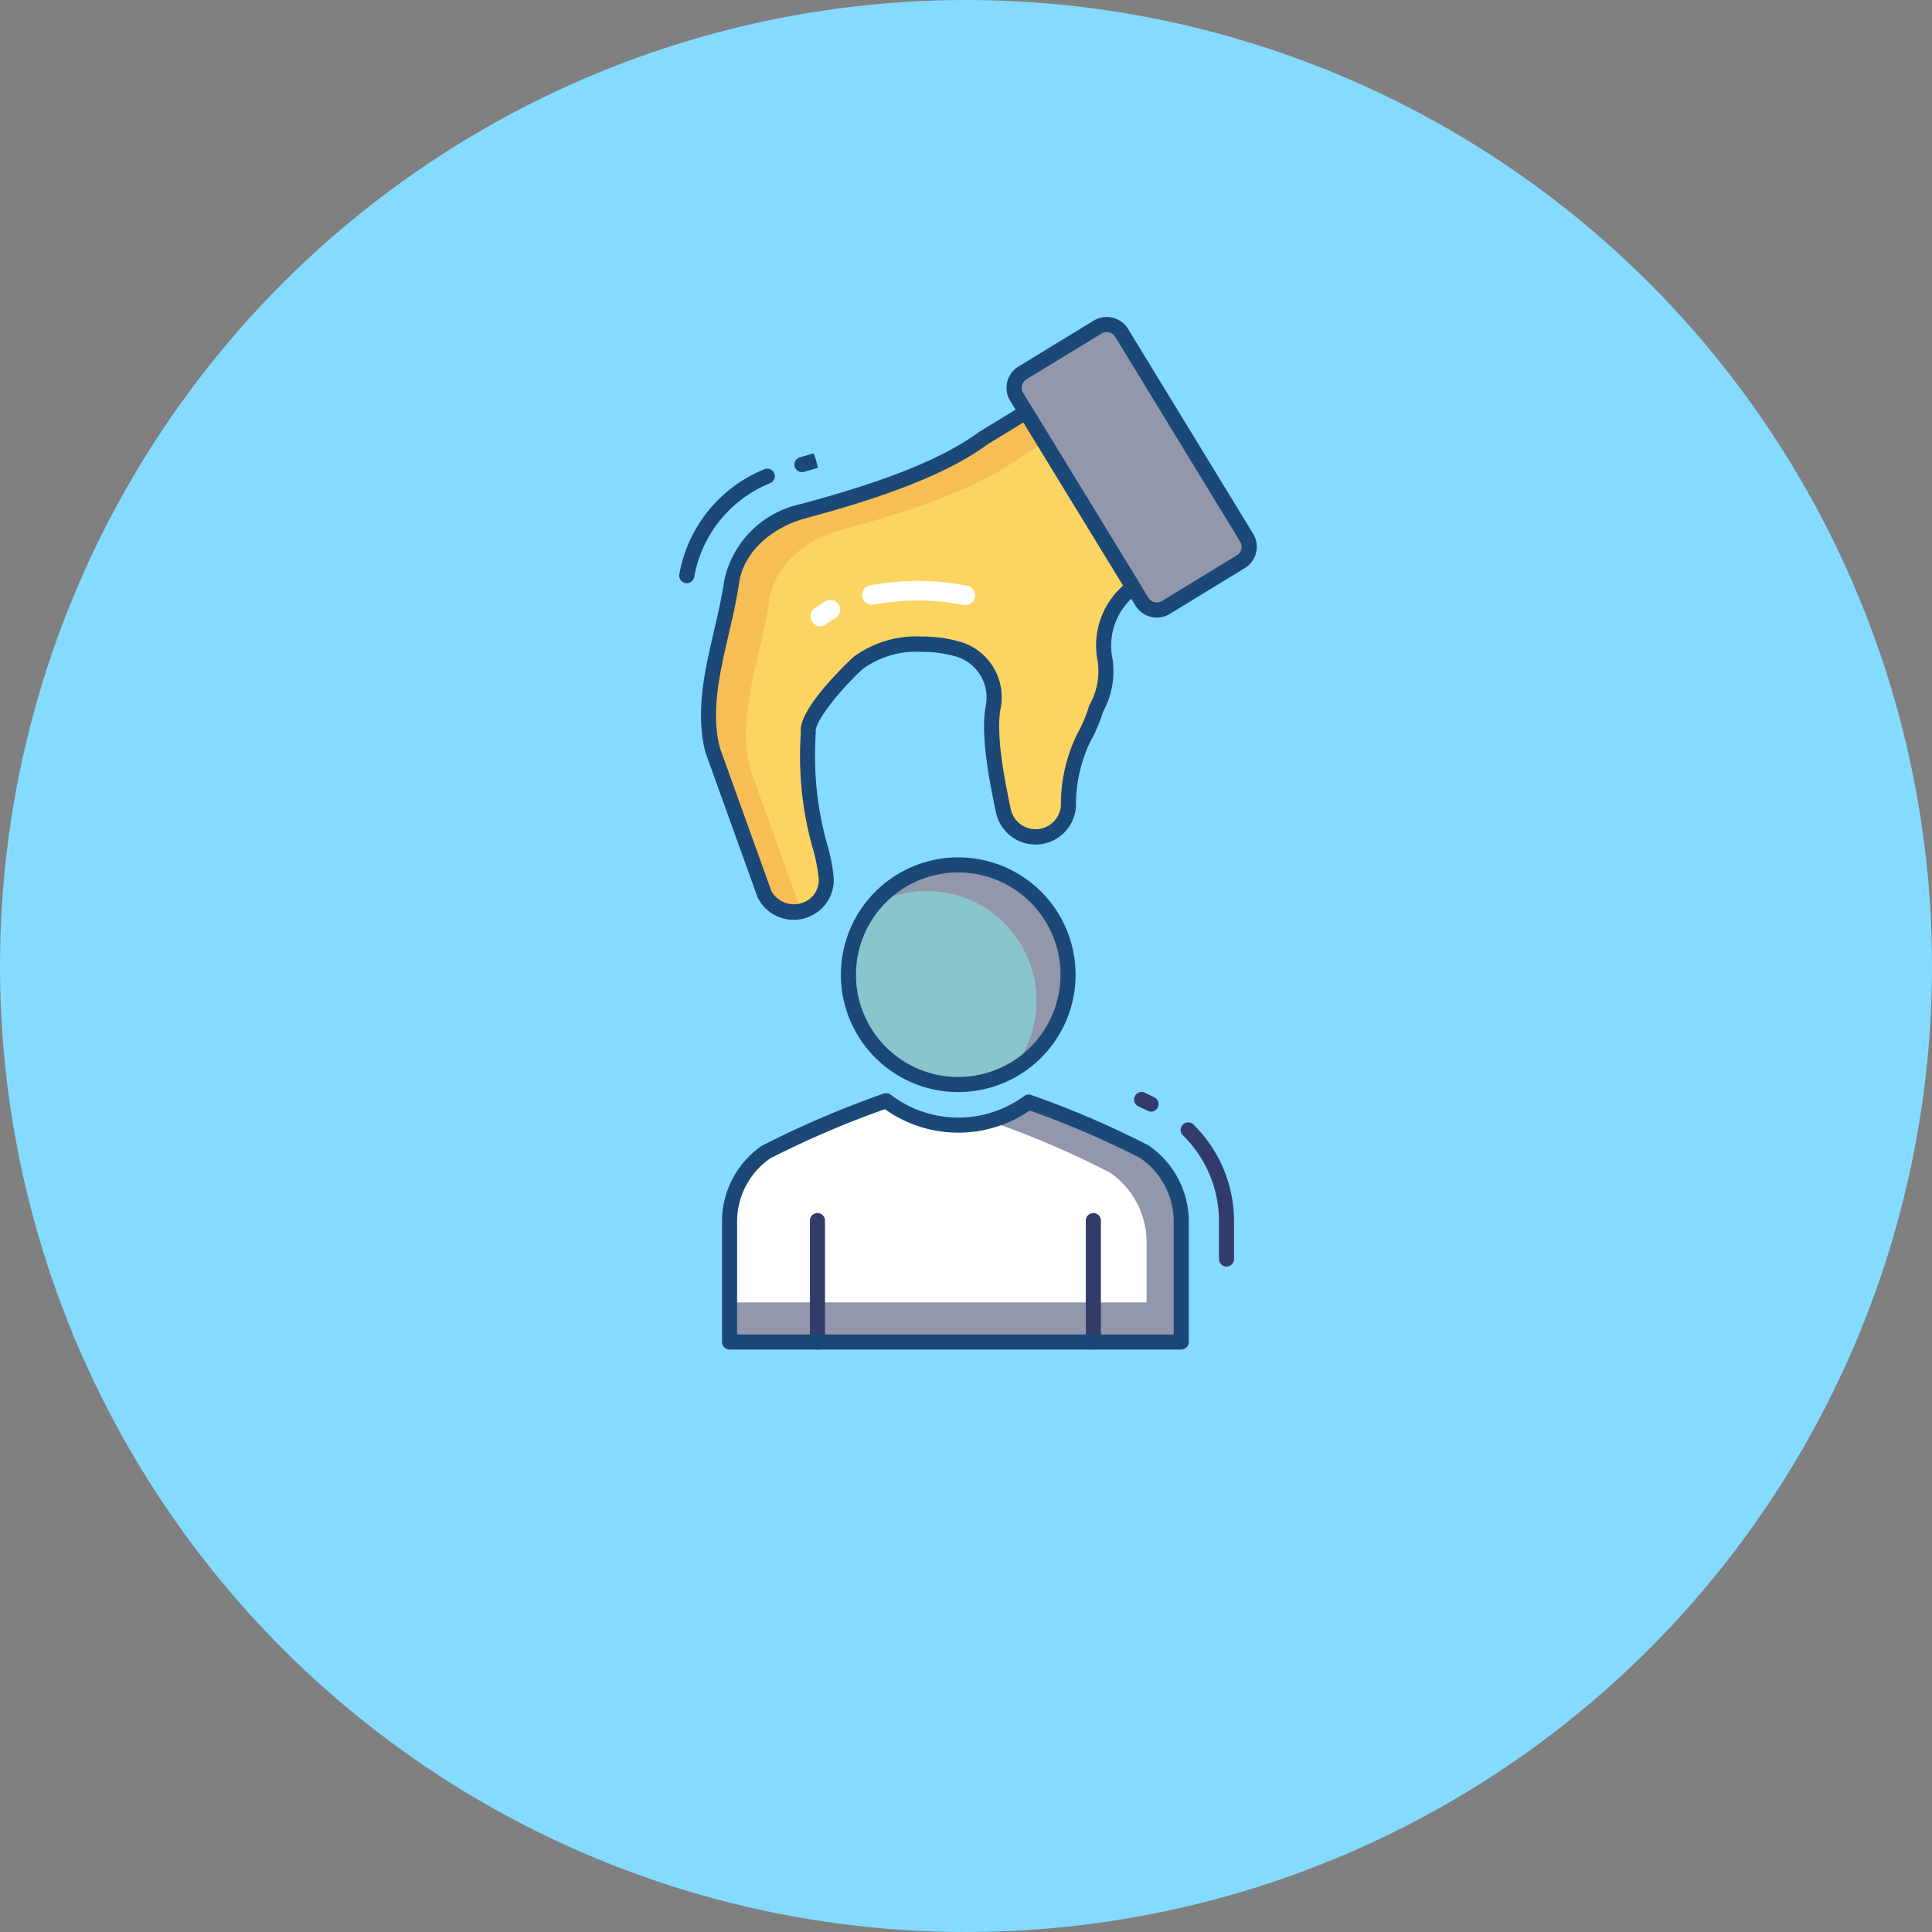 <svg xmlns="http://www.w3.org/2000/svg" width="128" height="128" viewBox="0 0 128 128">
  <rect x="0" y="0" width="128" height="128" fill="#808080" stroke="none"/>
  <g id="Group_26813" data-name="Group 26813" transform="translate(-9886 -7384)">
    <g id="Group_26812" data-name="Group 26812">
      <circle id="Ellipse_92" data-name="Ellipse 92" cx="64" cy="64" r="64" transform="translate(9886 7384)" fill="#84dbff"/>
      <g id="recruitment" transform="translate(9913.885 7402.287)">
        <path id="Path_653" data-name="Path 653" d="M47.182,20.633a4.764,4.764,0,0,0-1.95,3.858,5.519,5.519,0,0,0,.043.647,5.047,5.047,0,0,1-.537,3.526,9.625,9.625,0,0,1-.826,1.941,10.266,10.266,0,0,0-1.013,4.54,2.181,2.181,0,0,1-4.309.289c-.4-1.916-1.031-5.016-.673-6.872a3.325,3.325,0,0,0-2.231-3.807,8.557,8.557,0,0,0-2.53-.358,6.562,6.562,0,0,0-4.173,1.235c-.434.375-3.483,3.364-3.312,4.65q-.053.753-.052,1.507a21.808,21.808,0,0,0,.818,5.979,11.613,11.613,0,0,1,.417,2.112,2.084,2.084,0,0,1-.979,1.924,2.141,2.141,0,0,1-1.175.349,2.163,2.163,0,0,1-1.95-1.226l-3.432-9.555c-.9-3.585.74-7.426,1.268-11.1C20.927,17.93,23,16.2,25.3,15.588c4.1-1.107,8.967-2.631,11.991-4.862l2.8-1.712Z" fill="#fcd462"/>
        <path id="Path_654" data-name="Path 654" d="M21.806,32.622c-.9-3.585.741-7.426,1.269-11.1.341-2.342,2.419-4.07,4.71-4.684,4.1-1.107,8.967-2.631,11.99-4.862l1.546-.944L40.088,9.017l-2.8,1.712c-3.024,2.231-7.9,3.755-11.991,4.862-2.291.614-4.369,2.342-4.71,4.684-.528,3.671-2.171,7.512-1.268,11.1l3.432,9.555A2.1,2.1,0,0,0,25.2,42.082Z" fill="#f7be56"/>
        <path id="Path_655" data-name="Path 655" d="M54.324,18.922l-4.969,3.036a1.155,1.155,0,0,1-1.587-.383l-8.3-13.569a1.154,1.154,0,0,1,.384-1.588l4.977-3.037a1.156,1.156,0,0,1,1.588.384L54.7,17.334a1.154,1.154,0,0,1-.379,1.588Z" fill="#9297ab"/>
        <path id="Path_656" data-name="Path 656" d="M48.756,22.627a1.654,1.654,0,0,1-1.415-.792l-8.3-13.568A1.656,1.656,0,0,1,39.6,5.991l4.976-3.036a1.658,1.658,0,0,1,2.276.55l8.286,13.569a1.656,1.656,0,0,1-.55,2.275l-4.969,3.036a1.644,1.644,0,0,1-.863.242ZM45.435,3.712a.66.66,0,0,0-.341.1L40.118,6.845a.654.654,0,0,0-.219.9l8.3,13.568a.655.655,0,0,0,.9.217l4.964-3.03a.655.655,0,0,0,.218-.9L46,4.026a.655.655,0,0,0-.565-.314Z" fill="#1b4877"/>
        <circle id="Ellipse_91" data-name="Ellipse 91" cx="7.275" cy="7.275" r="7.275" transform="translate(28.331 39.016)" fill="#89c5cd"/>
        <path id="Path_657" data-name="Path 657" d="M50.376,62.6v8.022H20.45V62.6a5.618,5.618,0,0,1,2.426-4.568,65.378,65.378,0,0,1,7.948-3.394,7.87,7.87,0,0,0,9.44.092,60.938,60.938,0,0,1,7.686,3.3,5.618,5.618,0,0,1,2.426,4.57Z" fill="#fff"/>
        <path id="Path_658" data-name="Path 658" d="M20.45,68H50.375v2.625H20.45Z" fill="#9297ab"/>
        <path id="Path_659" data-name="Path 659" d="M35.606,39.016a7.26,7.26,0,0,0-5.6,2.628A7.274,7.274,0,0,1,39.1,52.674a7.276,7.276,0,0,0-3.492-13.658Z" fill="#9297ab"/>
        <path id="Path_660" data-name="Path 660" d="M47.95,58.035a60.936,60.936,0,0,0-7.686-3.3A7.785,7.785,0,0,1,38,55.882V56.1a60.663,60.663,0,0,1,7.654,3.3,5.615,5.615,0,0,1,2.426,4.568V70.63h2.3V62.6A5.618,5.618,0,0,0,47.95,58.035Z" fill="#9297ab"/>
        <g id="Group_26811" data-name="Group 26811">
          <path id="Path_661" data-name="Path 661" d="M26.274,71.125a.5.5,0,0,1-.5-.5V62.582a.5.5,0,1,1,1,0v8.043A.5.5,0,0,1,26.274,71.125Z" fill="#323c6b"/>
          <path id="Path_662" data-name="Path 662" d="M44.552,71.125a.5.5,0,0,1-.5-.5V62.582a.5.5,0,0,1,1,0v8.043A.5.5,0,0,1,44.552,71.125Z" fill="#323c6b"/>
          <path id="Path_663" data-name="Path 663" d="M17.617,20.349a.449.449,0,0,1-.073-.006.5.5,0,0,1-.423-.567,9.248,9.248,0,0,1,5.613-6.965.5.5,0,1,1,.407.913,8.256,8.256,0,0,0-5.03,6.2.5.5,0,0,1-.494.425Z" fill="#1b4877"/>
          <path id="Path_664" data-name="Path 664" d="M25.25,12.991a.5.5,0,0,1-.134-.982c.291-.081.6-.17.905-.259l.167.472.113.487c-.31.091-.622.182-.917.264a.52.52,0,0,1-.134.018Z" fill="#1b4877"/>
          <path id="Path_665" data-name="Path 665" d="M53.376,65.625a.5.5,0,0,1-.5-.5V62.6a7.974,7.974,0,0,0-2.415-5.693.5.5,0,0,1,.7-.711,8.969,8.969,0,0,1,2.712,6.4v2.521a.5.5,0,0,1-.5.508Z" fill="#323c6b"/>
          <path id="Path_666" data-name="Path 666" d="M48.375,55.359a.5.5,0,0,1-.223-.052c-.182-.091-.374-.183-.571-.277a.5.5,0,1,1,.426-.9c.205.1.4.192.591.286a.5.5,0,0,1-.223.947Z" fill="#323c6b"/>
          <path id="Path_667" data-name="Path 667" d="M24.7,42.653a2.655,2.655,0,0,1-2.4-1.507l-3.454-9.6c-.674-2.666-.042-5.386.569-8.017.255-1.1.519-2.232.675-3.32a6.576,6.576,0,0,1,5.076-5.1c3.924-1.06,8.816-2.563,11.822-4.782l2.84-1.737a.5.5,0,0,1,.688.166l7.093,11.616a.5.5,0,0,1-.131.665,4.286,4.286,0,0,0-1.746,3.454,5.2,5.2,0,0,0,.039.59,5.575,5.575,0,0,1-.572,3.785,10.182,10.182,0,0,1-.851,1.986A9.715,9.715,0,0,0,43.4,35.1a2.677,2.677,0,0,1-2.669,2.564h-.08A2.679,2.679,0,0,1,38.1,35.54c-.371-1.775-1.06-5.073-.675-7.073a2.829,2.829,0,0,0-1.9-3.237A8.124,8.124,0,0,0,33.15,24.9a6.013,6.013,0,0,0-3.845,1.113c-.987.851-3.253,3.386-3.144,4.206-.03.591-.048,1.082-.048,1.573a21.3,21.3,0,0,0,.8,5.841,12.146,12.146,0,0,1,.435,2.2,2.6,2.6,0,0,1-1.207,2.391,2.656,2.656,0,0,1-1.441.432ZM39.923,9.7l-2.376,1.45c-3.1,2.294-8.11,3.835-12.12,4.919-1.93.516-4.021,2.038-4.346,4.273-.162,1.13-.431,2.286-.69,3.4-.585,2.515-1.189,5.115-.588,7.5l3.418,9.508a1.718,1.718,0,0,0,2.382.627,1.59,1.59,0,0,0,.754-1.456,11.131,11.131,0,0,0-.4-2.025,22.315,22.315,0,0,1-.837-6.115q0-.771.053-1.541c-.224-1.606,3.447-4.962,3.485-5a7,7,0,0,1,4.5-1.356,9.009,9.009,0,0,1,2.681.381,3.83,3.83,0,0,1,2.57,4.38c-.346,1.8.317,4.971.672,6.674a1.681,1.681,0,0,0,3.32-.22,10.663,10.663,0,0,1,1.077-4.75,9.048,9.048,0,0,0,.785-1.845.392.392,0,0,1,.047-.107,4.571,4.571,0,0,0,.471-3.205,6.179,6.179,0,0,1-.047-.714,5.3,5.3,0,0,1,1.794-3.972Z" fill="#1b4877"/>
          <path id="Path_668" data-name="Path 668" d="M35.6,54.066a7.775,7.775,0,1,1,7.776-7.775A7.775,7.775,0,0,1,35.6,54.066Zm0-14.55a6.775,6.775,0,1,0,6.776,6.776A6.775,6.775,0,0,0,35.6,39.516Z" fill="#1b4877"/>
          <path id="Path_669" data-name="Path 669" d="M50.376,71.125H20.45a.5.5,0,0,1-.5-.5V62.6a6.1,6.1,0,0,1,2.635-4.975,65.325,65.325,0,0,1,8.074-3.46.5.5,0,0,1,.47.076,7.371,7.371,0,0,0,8.838.086.5.5,0,0,1,.463-.07A61.216,61.216,0,0,1,48.209,57.6a6.115,6.115,0,0,1,2.667,5v8.021a.5.5,0,0,1-.5.5Zm-29.426-1H49.876V62.6a5.114,5.114,0,0,0-2.217-4.163,60.507,60.507,0,0,0-7.317-3.149,8.376,8.376,0,0,1-9.6-.09,63.135,63.135,0,0,0-7.6,3.261A5.1,5.1,0,0,0,20.95,62.6Z" fill="#1b4877"/>
        </g>
        <path id="Path_670" data-name="Path 670" d="M26.469,23.2a.65.65,0,0,1-.4-1.164,6.431,6.431,0,0,1,.743-.494.65.65,0,0,1,.645,1.129,5.176,5.176,0,0,0-.591.392.649.649,0,0,1-.4.137Z" fill="#fff"/>
        <path id="Path_671" data-name="Path 671" d="M36.07,21.805a.669.669,0,0,1-.134-.013,15.66,15.66,0,0,0-5.9-.025.65.65,0,1,1-.256-1.274,16.952,16.952,0,0,1,6.421.026.65.65,0,0,1-.133,1.286Z" fill="#fff"/>
      </g>
    </g>
  </g>
</svg>
